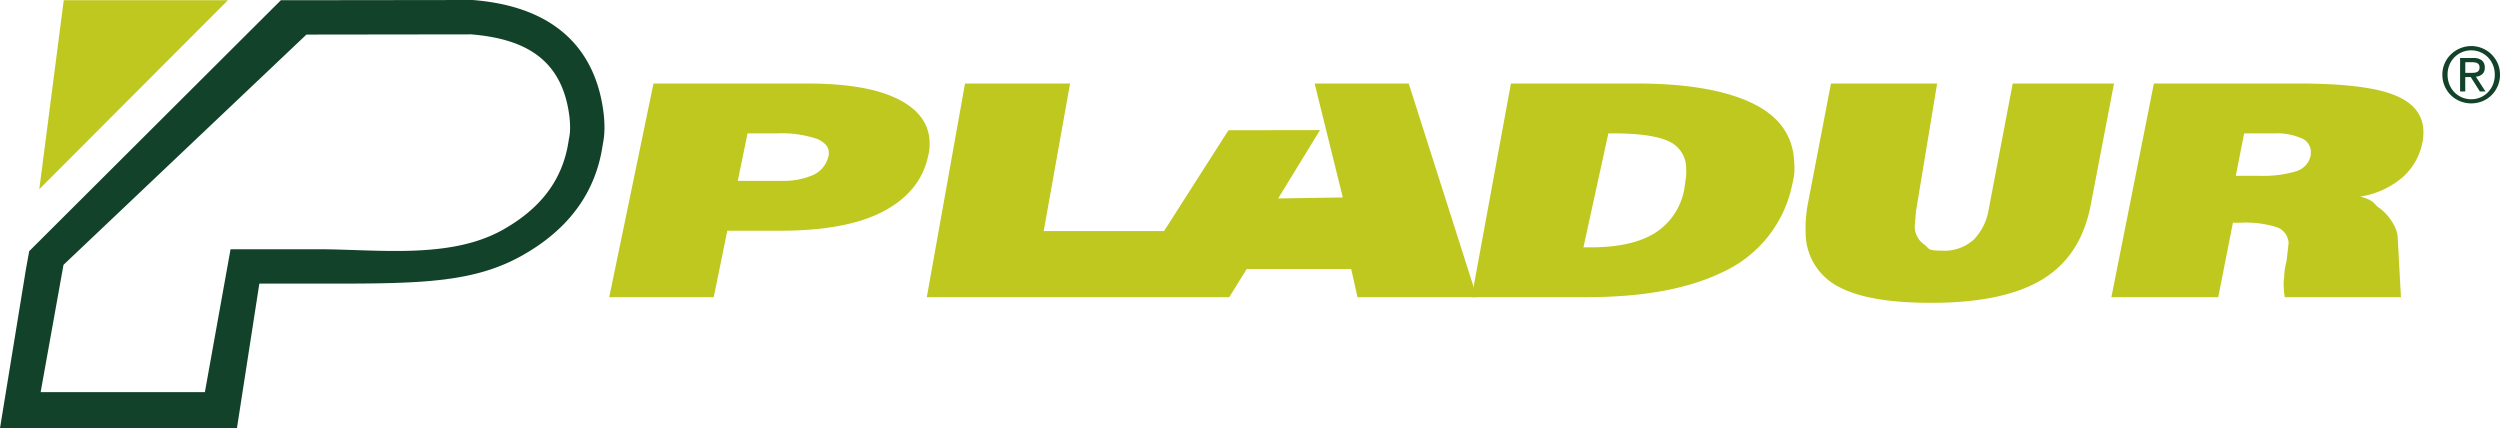 <svg xmlns="http://www.w3.org/2000/svg" width="435.338" height="74.551" viewBox="0 0 435.338 74.551">
  <g id="LOGO_PLADUR" data-name="LOGO PLADUR" transform="translate(-264.712 -133.188)">
    <g id="Grupo_36" data-name="Grupo 36">
      <path id="Trazado_75" data-name="Trazado 75" d="M408.992,160.341l.059-.362-.02-.361q-.076-1.344-1.978-2.223a19.143,19.143,0,0,0-7-.981h-5.168l-1.7,8.268h7.56a13.055,13.055,0,0,0,5.535-1.008,4.738,4.738,0,0,0,2.706-3.333m17.354-.052q-1.273,6.2-7.676,9.638t-18.125,3.437h-9.179l-2.361,11.577H370.8l7.707-37.21h26.768q10.258,0,15.651,2.636t5.658,7.338a10.885,10.885,0,0,1-.01,1.189A7.081,7.081,0,0,1,426.346,160.289Z" fill="#bfc81f"/>
      <path id="Trazado_76" data-name="Trazado 76" d="M467.878,184.94H426.1l6.656-37.211h18.294l-4.593,25.694h20.955l11.222-17.557,15.937-.024-7.285,11.9,11.258-.169-4.909-19.844h16.385l11.873,37.211H501.1l-1.095-4.909h-18.2l-3.036,4.909H467.878" fill="#bfc81f" fill-rule="evenodd"/>
      <path id="Trazado_77" data-name="Trazado 77" d="M557.977,166.233c.123-.724.219-1.378.3-1.965a9.926,9.926,0,0,0,.053-1.807,5.114,5.114,0,0,0-3.174-4.73q-2.969-1.318-9.492-1.317h-.883l-4.338,19.844h1.3q7.018,0,11.042-2.428a11.355,11.355,0,0,0,5.2-7.6m18.763-.672a21.417,21.417,0,0,1-11.9,14.935q-8.984,4.443-23.927,4.445H520.983l6.834-37.21h21.841q12.8,0,19.933,3.309t7.543,10.128a19.275,19.275,0,0,1,.044,2.068A16.4,16.4,0,0,1,576.74,165.561Z" fill="#bfc81f"/>
      <path id="Trazado_78" data-name="Trazado 78" d="M632.835,147.731,628.8,168.765q-1.669,8.938-8.392,13.048t-19.45,4.109q-10.667,0-15.855-2.686a10.574,10.574,0,0,1-5.968-9.51,23.45,23.45,0,0,1,.38-5.013l4.034-20.982h18.484l-3.685,22.275-.219,2.634a3.848,3.848,0,0,0,1.619,3.1c1.009.724.477,1.085,2.944,1.085a7.634,7.634,0,0,0,5.667-1.86,9.6,9.6,0,0,0,2.587-4.96l4.253-22.275h17.634" fill="#bfc81f"/>
      <path id="Trazado_79" data-name="Trazado 79" d="M667.082,160.289l.032-.775a2.6,2.6,0,0,0-1.829-2.327,10.528,10.528,0,0,0-4.484-.773h-5.306l-1.453,7.388h4.049a20.185,20.185,0,0,0,6.4-.773,3.65,3.65,0,0,0,2.592-2.74m19.385-1.964a10.862,10.862,0,0,1-3.357,5.712,14.821,14.821,0,0,1-7.408,3.385c2.6.689,2.359,1.326,3.228,1.911,1.383.9,3.2,3.22,3.3,5.114.034.619.57,10.494.57,10.494H662.56l-.129-1.035c-.019-.378-.039-.731-.057-1.059a6.089,6.089,0,0,1,.083-1.213,12.186,12.186,0,0,1,.429-3l.352-3.1a3.084,3.084,0,0,0-1.922-2.738,17.963,17.963,0,0,0-6.415-.827h-1.359l-2.558,12.972H632.378l7.4-37.21h25.172q11.4,0,16.461,1.913t5.29,6.149a9.528,9.528,0,0,1-.011,1.163A7.5,7.5,0,0,1,686.467,158.325Z" fill="#bfc81f"/>
    </g>
    <g id="Grupo_37" data-name="Grupo 37">
      <path id="Trazado_80" data-name="Trazado 80" d="M271.554,166.133l4.258-32.906H304.4l-32.844,32.906" fill="#bfc81f"/>
      <path id="Trazado_81" data-name="Trazado 81" d="M346.792,139.172l-28.723.038-42.3,40.095-3.979,22.166h28.6l4.469-24.882h15.168c10.352,0,23.033,1.8,32.247-3.388,6.24-3.513,10.423-8.378,11.466-15.564l.022-.142.028-.141a9.085,9.085,0,0,0,.193-1.777,16.493,16.493,0,0,0-.082-1.8c-1.162-10.367-7.863-13.827-17.108-14.6m22.879,19.2q-1.8,12.419-14.029,19.3c-8.15,4.589-17.1,4.9-32.5,4.9H309.872l-3.9,25.165h-41.26l4.515-27.678.569-3.138,43.825-43.7h2.613L347,133.188c14.895,1.165,21.631,9.067,22.855,20.013a21.46,21.46,0,0,1,.115,2.379A14.131,14.131,0,0,1,369.671,158.375Z" fill="#12422a"/>
    </g>
    <g id="Grupo_38" data-name="Grupo 38">
      <path id="Trazado_82" data-name="Trazado 82" d="M690.415,144.225a4.954,4.954,0,0,1,1.088-1.575,5.078,5.078,0,0,1,1.6-1.048,5.015,5.015,0,0,1,6.546,2.623,4.82,4.82,0,0,1,.4,1.961,4.93,4.93,0,0,1-.4,1.995,5.078,5.078,0,0,1-1.081,1.589,4.858,4.858,0,0,1-1.588,1.047,5.211,5.211,0,0,1-3.877,0,4.926,4.926,0,0,1-1.6-1.047,5.015,5.015,0,0,1-1.088-1.589,4.93,4.93,0,0,1-.4-1.995A4.82,4.82,0,0,1,690.415,144.225Zm.821,3.663a4.144,4.144,0,0,0,.868,1.354,4,4,0,0,0,1.308.9,4.056,4.056,0,0,0,1.634.327,3.985,3.985,0,0,0,1.615-.327,4.042,4.042,0,0,0,1.3-.9,4.177,4.177,0,0,0,.868-1.354,4.529,4.529,0,0,0,.313-1.7,4.4,4.4,0,0,0-.313-1.668,4.054,4.054,0,0,0-2.169-2.235,3.985,3.985,0,0,0-1.615-.327,4.07,4.07,0,0,0-2.942,1.221,4.1,4.1,0,0,0-.868,1.341,4.4,4.4,0,0,0-.314,1.668A4.528,4.528,0,0,0,691.236,147.888Zm4.117-4.6a2.386,2.386,0,0,1,1.541.413,1.533,1.533,0,0,1,.5,1.255,1.423,1.423,0,0,1-.44,1.154,1.983,1.983,0,0,1-1.1.434l1.668,2.575h-.974l-1.588-2.509h-.961v2.509H693.1v-5.831Zm-.4,2.589c.205,0,.4-.007.58-.02a1.507,1.507,0,0,0,.487-.114.764.764,0,0,0,.341-.287.985.985,0,0,0,.127-.54.832.832,0,0,0-.115-.467.752.752,0,0,0-.293-.267,1.288,1.288,0,0,0-.414-.127,3.277,3.277,0,0,0-.46-.033h-1.2v1.855Z" fill="#12422a"/>
    </g>
  </g>
</svg>
